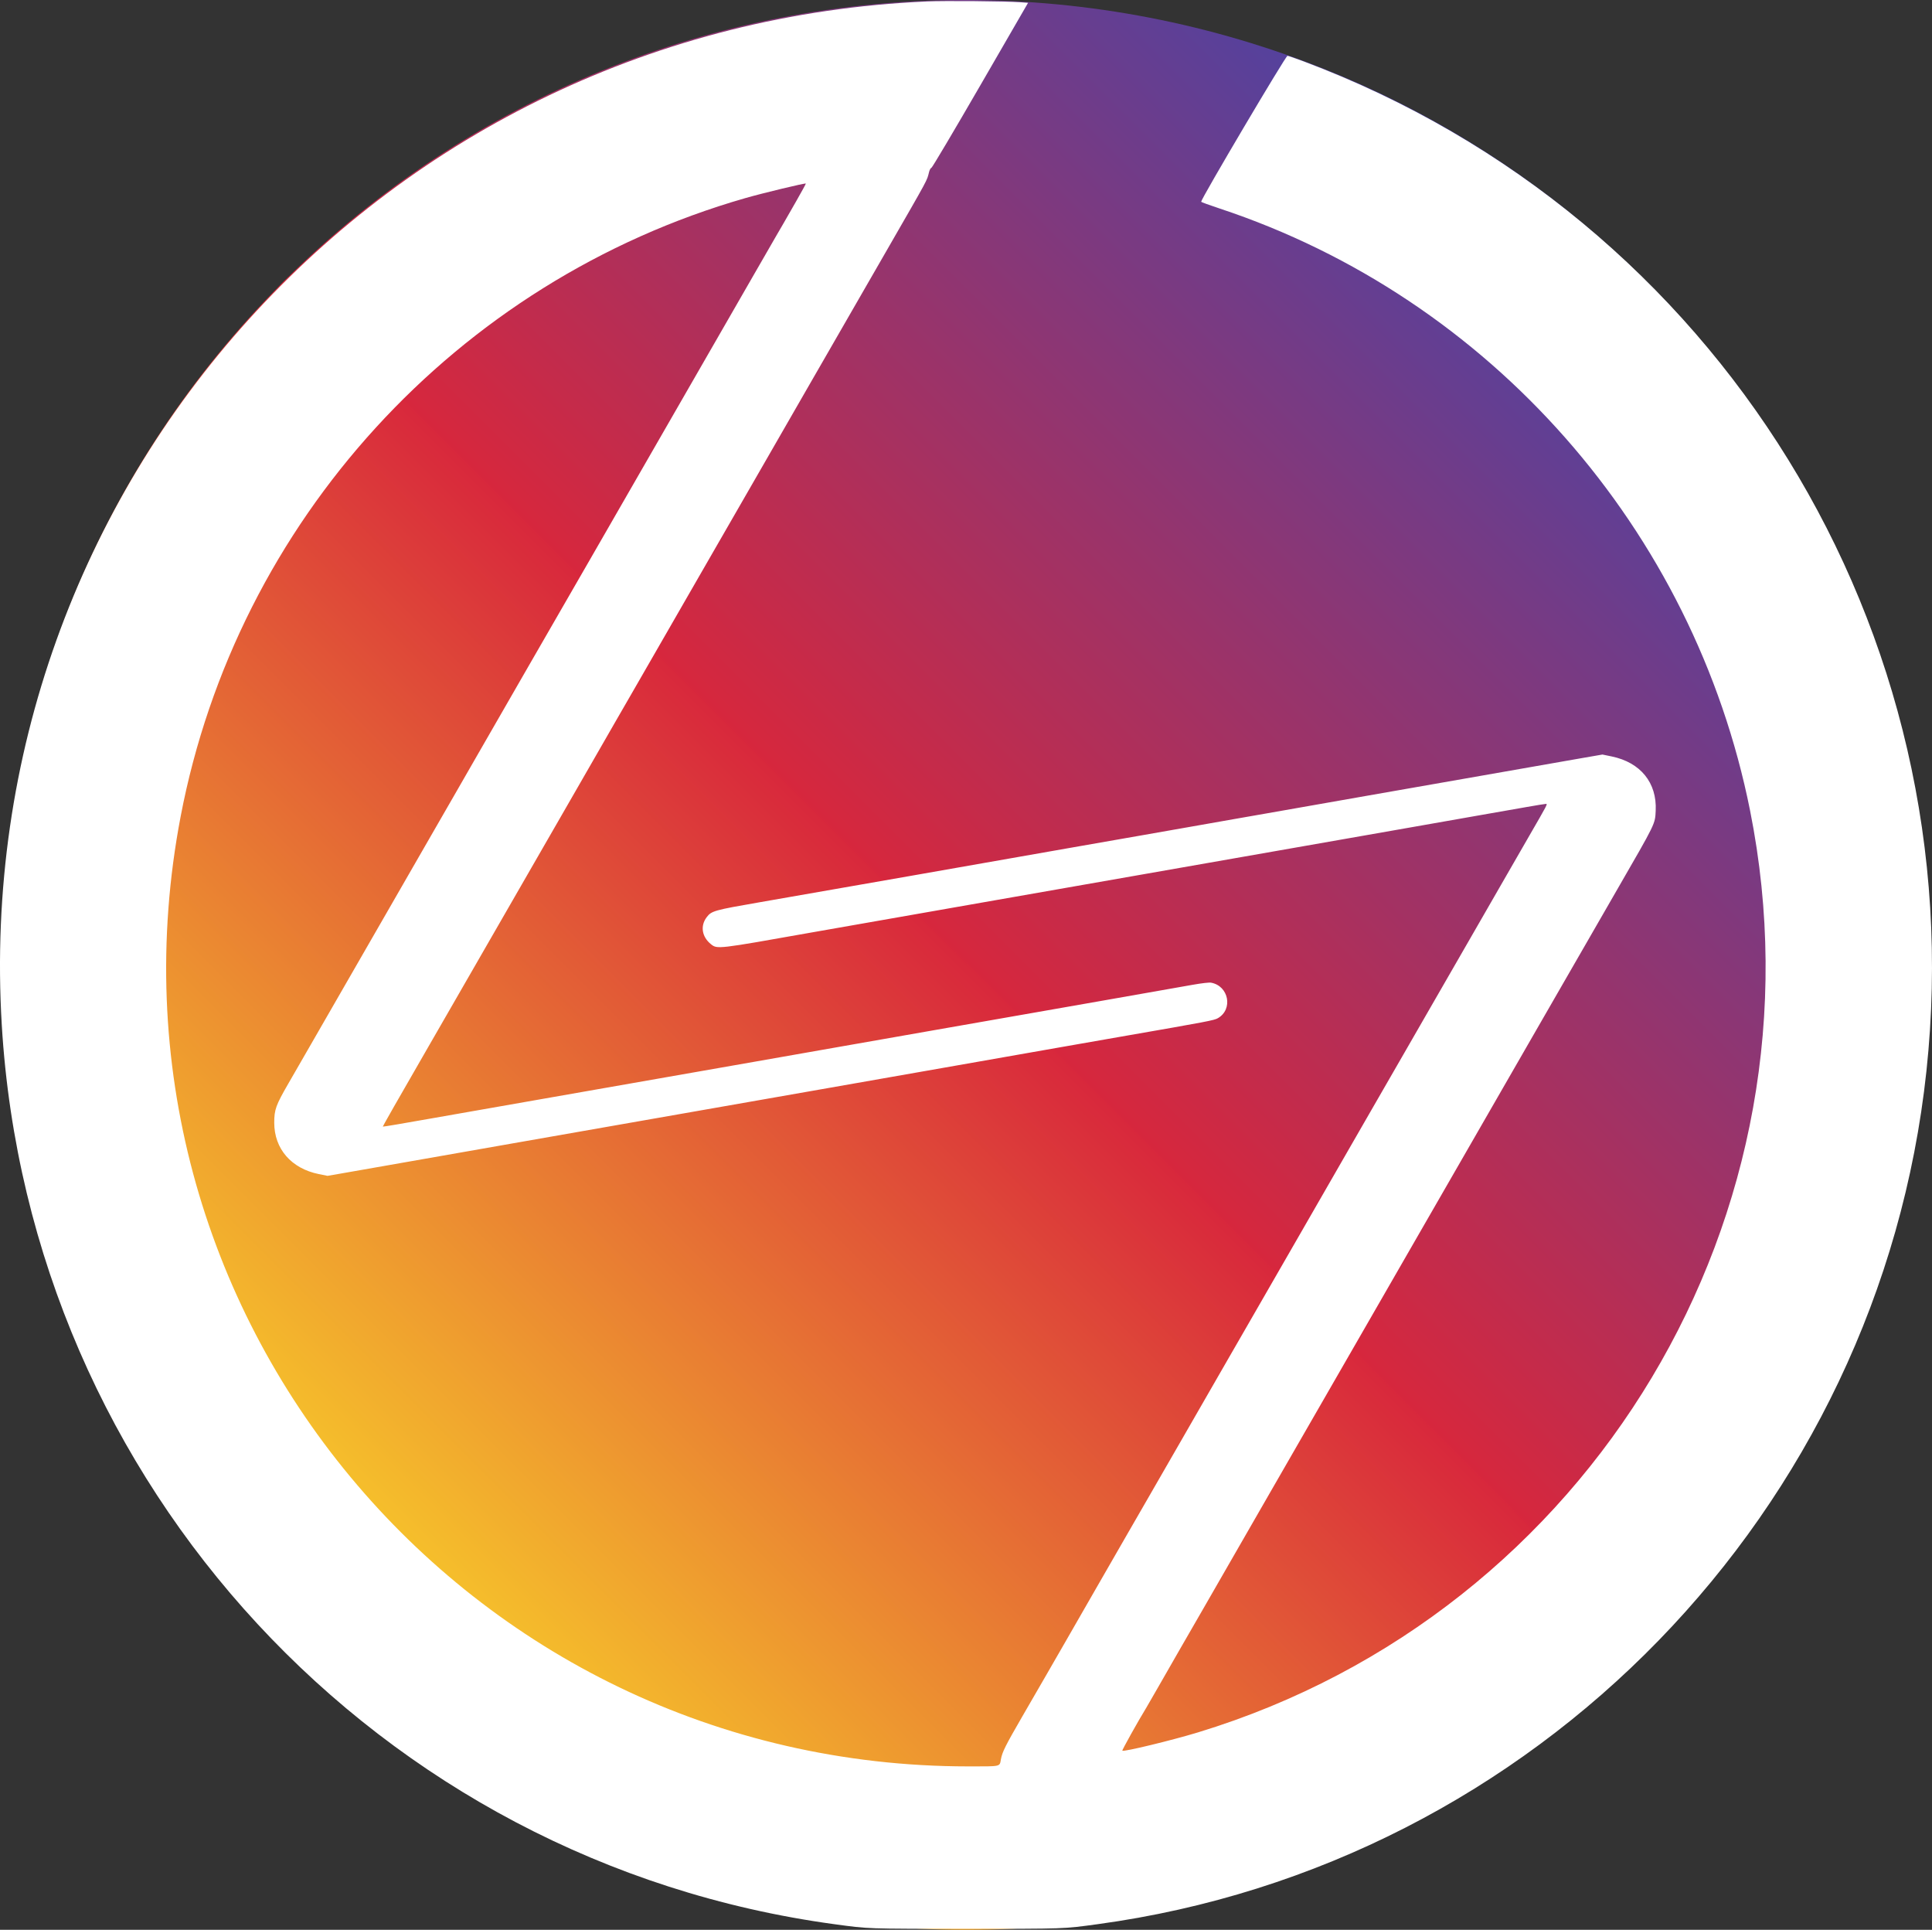 <svg version="1.1" xmlns="http://www.w3.org/2000/svg" xmlns:xlink="http://www.w3.org/1999/xlink" width="400.184" height="399.664" viewBox="0,0,400.184,399.664"><rect x="0" y="0" width="400.184" height="399.664" fill="#333333" stroke="none"/><defs><linearGradient x1="238.894" y1="181.116" x2="381.253" y2="38.757" gradientUnits="userSpaceOnUse" id="color-1"><stop offset="0" stop-color="#d8273c"/><stop offset="1" stop-color="#4744a7"/></linearGradient><linearGradient x1="98.747" y1="321.263" x2="241.106" y2="178.904" gradientUnits="userSpaceOnUse" id="color-2"><stop offset="0" stop-color="#fbdd28"/><stop offset="1" stop-color="#d8273c"/></linearGradient></defs><g transform="translate(-39.913,19.829)"><g data-paper-data="{&quot;isPaintingLayer&quot;:true}" stroke-linecap="butt" stroke-linejoin="miter" stroke-miterlimit="10" stroke-dasharray="" stroke-dashoffset="0" style="mix-blend-mode: normal"><path d="M98.403,38.75c78.105,-78.105 204.738,-78.105 282.843,0c78.105,78.105 78.105,204.738 0,282.843c-1.549,1.549 -0.018,0.046 -0.018,0.046l-282.784,-282.793c0,0 -2.135,1.998 -0.041,-0.095z" fill="url(#color-1)" fill-rule="nonzero" stroke="#000000" stroke-width="0"/><path d="M98.835,38.455l282.793,282.784c0,0 1.503,-1.531 -0.046,0.018c-78.105,78.105 -204.738,78.105 -282.843,0c-78.105,-78.105 -78.105,-204.738 0,-282.843c2.094,-2.094 0.095,0.041 0.095,0.041z" data-paper-data="{&quot;index&quot;:null}" fill="url(#color-2)" fill-rule="nonzero" stroke="#000000" stroke-width="0"/><path d="M231.898,-19.53c3.643,-0.16 16.381,-0.051 19.337,0.165l1.625,0.119l-9.864,17.051c-5.425,9.379 -9.991,17.079 -10.147,17.112c-0.156,0.033 -0.375,0.415 -0.487,0.848c-0.509,1.977 0.171,0.72 -9.031,16.708c-2.416,4.197 -4.858,8.436 -5.427,9.421c-1.087,1.879 -5.443,9.446 -7.106,12.341c-0.536,0.933 -1.977,3.434 -3.203,5.558c-1.226,2.124 -2.567,4.456 -2.98,5.181c-0.414,0.726 -2.974,5.177 -5.691,9.892c-2.716,4.715 -5.937,10.311 -7.158,12.435c-1.22,2.125 -2.686,4.668 -3.258,5.653c-0.571,0.984 -2.157,3.74 -3.525,6.123c-2.275,3.964 -4.474,7.785 -10.356,17.994c-1.164,2.02 -3.117,5.412 -4.34,7.536c-1.222,2.124 -2.689,4.668 -3.26,5.652c-0.57,0.985 -2.324,4.037 -3.897,6.783c-1.573,2.746 -3.353,5.841 -3.955,6.877c-0.603,1.037 -2.091,3.623 -3.308,5.747c-1.218,2.124 -3.292,5.728 -4.61,8.007c-2.856,4.938 -9.619,16.687 -17.897,31.089c-0.953,1.658 -3.078,5.346 -4.722,8.196c-6.306,10.927 -9.473,16.485 -9.424,16.535c0.046,0.045 4.132,-0.647 10.941,-1.853c1.14,-0.202 4.701,-0.827 7.914,-1.39c3.212,-0.562 8.808,-1.544 12.435,-2.182c17.048,-2.996 25.304,-4.443 32.69,-5.732c4.404,-0.768 10.212,-1.787 12.906,-2.263c8.402,-1.484 9.992,-1.763 16.674,-2.931c3.576,-0.625 8.154,-1.429 10.175,-1.786c2.02,-0.358 6.132,-1.081 9.138,-1.606c10.543,-1.844 20.561,-3.598 23.08,-4.043c2.341,-0.412 9.304,-1.634 12.906,-2.263c0.829,-0.145 4.687,-0.824 8.573,-1.509c3.886,-0.685 8.507,-1.499 10.269,-1.809c1.952,-0.343 3.457,-0.517 3.853,-0.444c3.662,0.666 4.598,5.497 1.422,7.345c-0.782,0.455 -1.921,0.672 -20.254,3.86c-4.093,0.712 -9.647,1.684 -12.341,2.16c-8.773,1.551 -12.108,2.137 -21.479,3.776c-5.078,0.888 -11.394,1.998 -14.037,2.465c-2.642,0.468 -8.408,1.48 -12.812,2.25c-13.119,2.292 -24.968,4.369 -35.987,6.31c-3.471,0.611 -12.004,2.107 -27.32,4.79c-14.654,2.566 -21.039,3.688 -28.544,5.012c-3.627,0.64 -7.736,1.36 -9.131,1.6l-2.536,0.437l-1.797,-0.364c-5.702,-1.154 -9.235,-5.223 -9.235,-10.633c0,-2.726 0.327,-3.629 2.968,-8.194c0.991,-1.711 3.043,-5.273 4.56,-7.915c5.758,-10.024 13.007,-22.619 17.243,-29.958c1.525,-2.642 3.769,-6.543 4.986,-8.667c1.217,-2.124 2.706,-4.71 3.308,-5.746c0.601,-1.037 2.384,-4.131 3.961,-6.878c1.576,-2.746 3.965,-6.9 5.307,-9.232c1.343,-2.331 6.026,-10.471 10.407,-18.087c4.382,-7.617 8.413,-14.612 8.96,-15.544c0.546,-0.933 2.135,-3.689 3.531,-6.124c3.628,-6.328 24.345,-42.331 27.647,-48.045c1.526,-2.643 4.453,-7.73 6.504,-11.305c2.051,-3.575 4.126,-7.178 4.613,-8.007c1.096,-1.868 1.452,-2.485 4.073,-7.066c1.156,-2.021 2.076,-3.703 2.044,-3.739c-0.124,-0.14 -8.87,1.963 -12.519,3.01c-59.863,17.177 -105.315,66.947 -116.987,128.096c-19.519,102.27 58.799,196.683 163.172,196.702c6.887,0.001 6.453,0.096 6.742,-1.472c0.282,-1.53 0.894,-2.756 4.441,-8.89c1.528,-2.642 3.759,-6.5 4.958,-8.573c1.199,-2.072 2.956,-5.124 3.906,-6.782c0.949,-1.658 3.701,-6.449 6.116,-10.646c2.414,-4.197 5.341,-9.284 6.503,-11.304c1.163,-2.021 3.411,-5.921 4.996,-8.667c1.586,-2.747 4.174,-7.24 5.751,-9.986c5.612,-9.769 8.604,-14.968 10.337,-17.968c0.966,-1.672 2.562,-4.439 3.545,-6.149c0.984,-1.71 2.619,-4.55 3.634,-6.312c1.015,-1.762 2.626,-4.56 3.58,-6.218c0.953,-1.658 2.735,-4.752 3.959,-6.877c2.476,-4.297 6.394,-11.107 10.731,-18.653c1.578,-2.747 3.335,-5.799 3.904,-6.783c2.276,-3.94 4.748,-8.229 7.22,-12.529c1.429,-2.487 3.234,-5.624 4.011,-6.971c3.03,-5.255 5.066,-8.79 6.728,-11.682c0.953,-1.658 2.564,-4.456 3.58,-6.217c1.017,-1.762 3.602,-6.256 5.746,-9.986c2.144,-3.731 4.731,-8.224 5.75,-9.986c3.825,-6.613 3.865,-6.689 3.51,-6.689c-0.18,0 -1.978,0.291 -3.994,0.647c-2.017,0.356 -6.634,1.166 -10.261,1.799c-3.627,0.634 -8.757,1.536 -11.399,2.005c-2.643,0.469 -8.154,1.436 -12.247,2.15c-7.663,1.337 -16.864,2.95 -45.125,7.913c-13.787,2.421 -26.077,4.575 -33.255,5.829c-4.093,0.716 -10.621,1.861 -14.507,2.547c-3.886,0.685 -9.694,1.704 -12.907,2.264c-3.212,0.56 -7.07,1.237 -8.572,1.504c-19.458,3.457 -19.399,3.45 -20.706,2.398c-1.875,-1.508 -2.24,-3.773 -0.895,-5.56c1.005,-1.337 1.473,-1.469 11.144,-3.148c10.982,-1.906 24.245,-4.223 30.711,-5.365c5.126,-0.905 6.518,-1.149 21.385,-3.757c5.026,-0.882 11.342,-1.991 14.037,-2.465c2.694,-0.474 8.543,-1.497 12.998,-2.272c4.455,-0.776 9.712,-1.699 11.682,-2.052c1.97,-0.353 5.362,-0.951 7.538,-1.328c2.176,-0.377 5.101,-0.888 6.5,-1.136c5.134,-0.91 13.66,-2.408 20.914,-3.675c8.109,-1.416 18.299,-3.201 23.646,-4.142c9.021,-1.588 16.428,-2.886 20.51,-3.594l4.495,-0.78l1.911,0.395c5.977,1.235 9.401,5.454 9.118,11.234c-0.138,2.817 0.079,2.373 -7.958,16.3c-2.781,4.82 -5.299,9.193 -7.541,13.095c-0.953,1.658 -2.565,4.456 -3.584,6.217c-1.018,1.762 -3.606,6.256 -5.75,9.986c-4.083,7.103 -10.079,17.521 -14.313,24.871c-7.079,12.286 -11.351,19.708 -12.907,22.421c-0.951,1.658 -3.366,5.855 -5.367,9.326c-2,3.472 -4.905,8.517 -6.455,11.211c-7.387,12.841 -9.479,16.474 -11.446,19.877c-1.168,2.021 -3.242,5.624 -4.61,8.008c-2.222,3.872 -6.096,10.608 -13.764,23.928c-1.372,2.384 -3.572,6.199 -4.89,8.479c-1.317,2.28 -3.287,5.713 -4.376,7.631c-1.089,1.917 -2.213,3.867 -2.498,4.333c-1.815,2.973 -5.119,8.892 -5.019,8.992c0.274,0.273 10.226,-2.135 15.659,-3.788c81.5,-24.804 131.032,-107.479 114.371,-190.895c-11.633,-58.235 -53.861,-106.157 -109.896,-124.711c-2.098,-0.695 -3.813,-1.32 -3.809,-1.389c0.033,-0.685 17.533,-30.266 17.881,-30.226c0.222,0.026 1.736,0.547 3.364,1.159c85.877,32.271 138.722,117.919 128.992,209.063c-9.734,91.179 -80.858,164.374 -171.722,176.724c-7.161,0.974 -6.47,0.95 -27.226,0.95c-20.756,0 -20.065,0.024 -27.226,-0.95c-94.463,-12.839 -166.775,-90.913 -172.493,-186.238c-6.714,-111.921 79.268,-207.033 191.617,-211.966" fill="#ffffff" fill-rule="evenodd" stroke="none" stroke-width="1"/></g></g></svg><!--rotationCenter:200.08693846767636:199.82885802654422-->